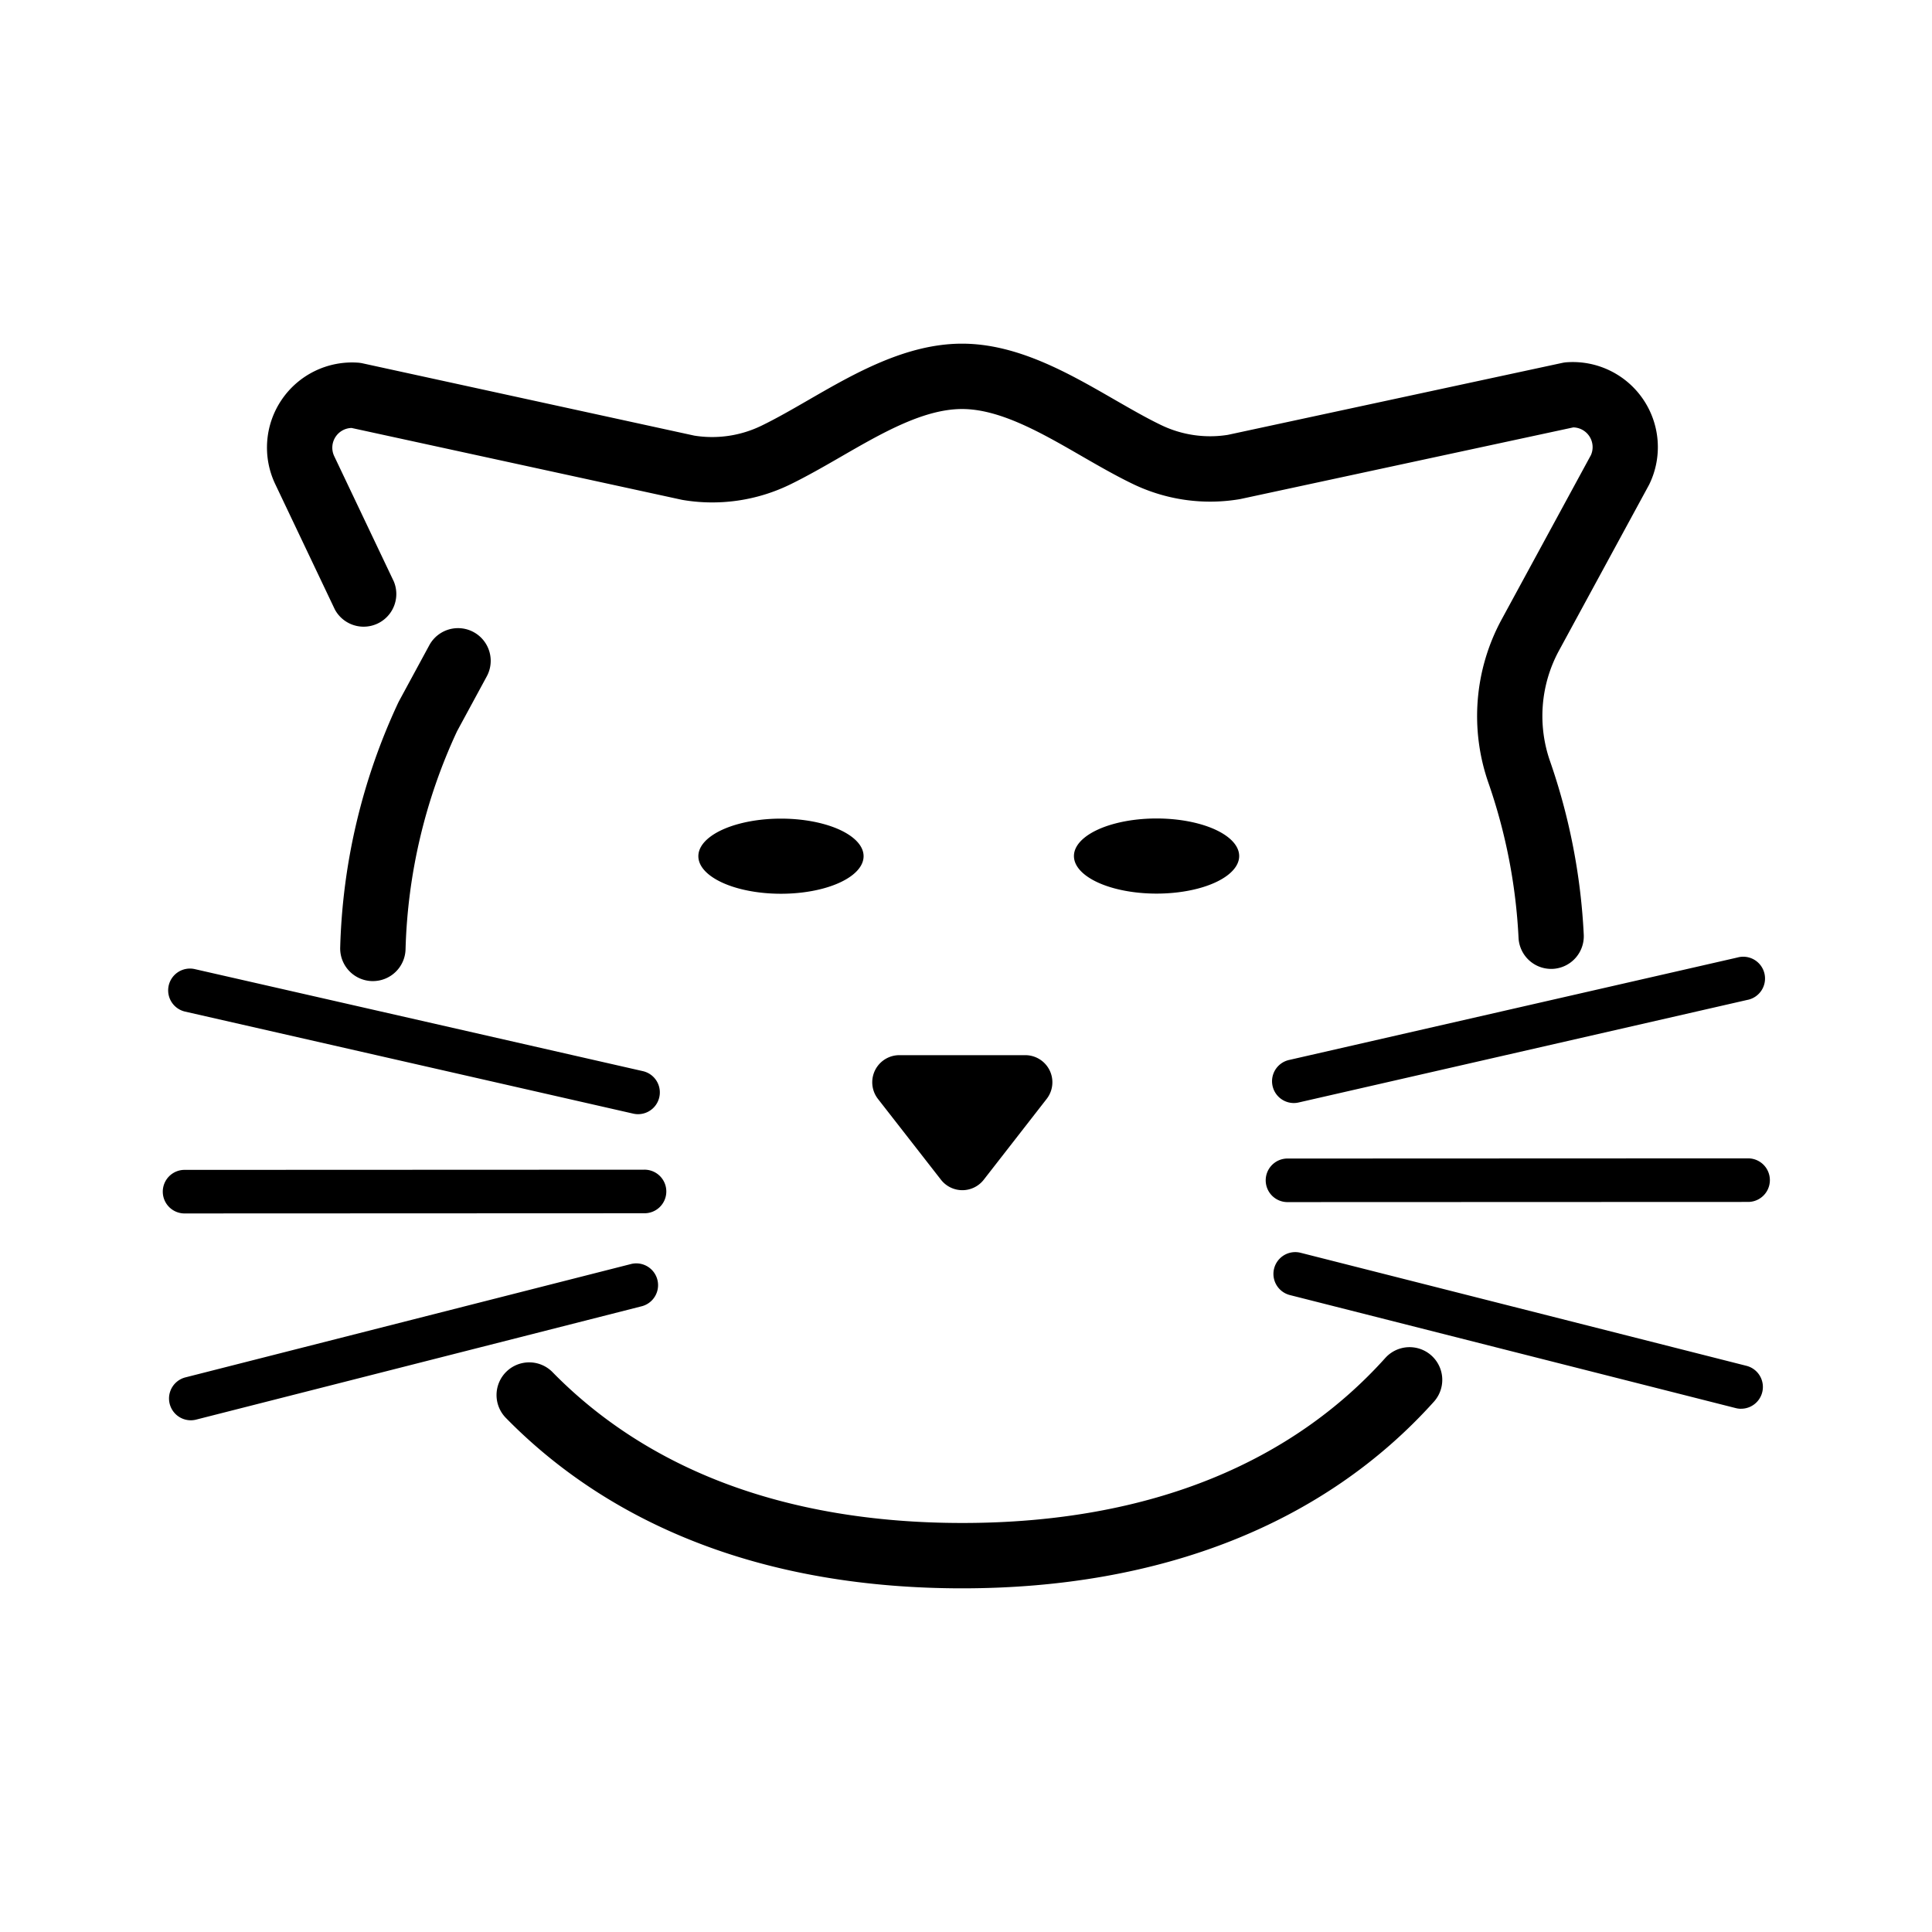 <svg t="1712931995618" class="icon" viewBox="0 0 1024 1024" version="1.1" xmlns="http://www.w3.org/2000/svg" p-id="3058" id="mx_n_1712931995618" width="200" height="200"><path d="M370.14 453.8a43.79 19.91 0 1 0 87.58 0 43.79 19.91 0 1 0-87.58 0Z" p-id="3059"></path><path d="M569.21 453.72a43.79 19.91 0 1 0 87.58 0 43.79 19.91 0 1 0-87.58 0Z" p-id="3060"></path><path d="M521.4 625.29l33.35-42.84a14.36 14.36 0 0 0-11.35-23.19h-66.72a14.37 14.37 0 0 0-11.33 23.21l33.38 42.81a14.37 14.37 0 0 0 22.67 0.01zM338.2 590.54a11.91 11.91 0 0 1-2.57-0.29l-237.7-54.12a11.55 11.55 0 0 1 5.13-22.52l237.69 54.12a11.55 11.55 0 0 1-2.55 22.81zM97.49 643.15a11.55 11.55 0 0 1 0-23.09l243.78-0.1a11.55 11.55 0 1 1 0 23.09l-243.78 0.1zM101.27 752.78A11.55 11.55 0 0 1 98.44 730l236.25-60.1a11.55 11.55 0 0 1 5.69 22.38l-236.25 60.1a11.74 11.74 0 0 1-2.86 0.4zM685.76 584.63a11.55 11.55 0 0 1-2.57-22.81l237.65-54.31A11.55 11.55 0 1 1 926 530l-237.66 54.33a11.49 11.49 0 0 1-2.58 0.3zM682.74 637.14a11.55 11.55 0 1 1 0-23.09l243.78-0.1a11.55 11.55 0 0 1 0 23.1l-243.78 0.09zM922.81 746.68a11.58 11.58 0 0 1-2.84-0.36l-236.3-59.91a11.55 11.55 0 1 1 5.67-22.41l236.3 59.91a11.55 11.55 0 0 1-2.83 22.75zM197.64 520h-0.52a17.33 17.33 0 0 1-16.81-17.82 327.23 327.23 0 0 1 30.76-129.74c0.15-0.3 0.3-0.61 0.46-0.91l16-29.52A17.32 17.32 0 0 1 258 358.49l-15.75 29.07a292.58 292.58 0 0 0-27.3 115.61A17.32 17.32 0 0 1 197.64 520zM510 841.85c-51.32 0-98.24-8-139.48-23.84-39.52-15.15-73.92-37.46-102.2-66.29a17.32 17.32 0 1 1 24.73-24.25c24.77 25.25 55 44.84 89.83 58.2 37.27 14.29 80 21.54 127.08 21.54h0.18c49.41 0 94-8 132.58-23.76 35.93-14.67 66.71-36.09 91.49-63.67A17.32 17.32 0 1 1 760 742.93c-58.11 64.67-144.5 98.88-249.83 98.92z" p-id="3061"></path><path d="M822.14 513.54a17.32 17.32 0 0 1-17.28-16.46 294.36 294.36 0 0 0-16-82.25 107.41 107.41 0 0 1 7-86.44l47.39-87.23a10.46 10.46 0 0 0-9.37-14.63l-176.26 37.93-0.86 0.16a94.31 94.31 0 0 1-56.5-8.19c-9.07-4.38-18.23-9.66-27.09-14.77-21.17-12.23-43.17-24.87-63.25-24.87-20.4 0-42.6 12.81-64.06 25.2-8.84 5.1-18 10.37-27 14.76a94.25 94.25 0 0 1-56.92 8.25c-0.29-0.05-0.57-0.1-0.86-0.17l-174.73-38a10.46 10.46 0 0 0-9.18 15l31.58 66.41A17.32 17.32 0 0 1 177.46 323l-31.57-66.39a45.1 45.1 0 0 1 43.85-64.39 17.23 17.23 0 0 1 2.48 0.36L368 230.89a59.82 59.82 0 0 0 35.68-5.3c7.93-3.85 16.15-8.59 24.85-13.61 24.23-14 51.69-29.82 81.36-29.83 29.38 0 56.56 15.67 80.55 29.5 8.7 5 16.93 9.76 24.87 13.59a59.8 59.8 0 0 0 35.44 5.25L828 192.35a16.58 16.58 0 0 1 2.42-0.34 45.09 45.09 0 0 1 43.9 64.36c-0.13 0.28-0.27 0.56-0.42 0.83l-47.66 87.73a72.69 72.69 0 0 0-4.69 58.51 329 329 0 0 1 17.87 91.92A17.32 17.32 0 0 1 823 513.52c-0.27 0.02-0.57 0.02-0.86 0.02z" p-id="3062"></path></svg>